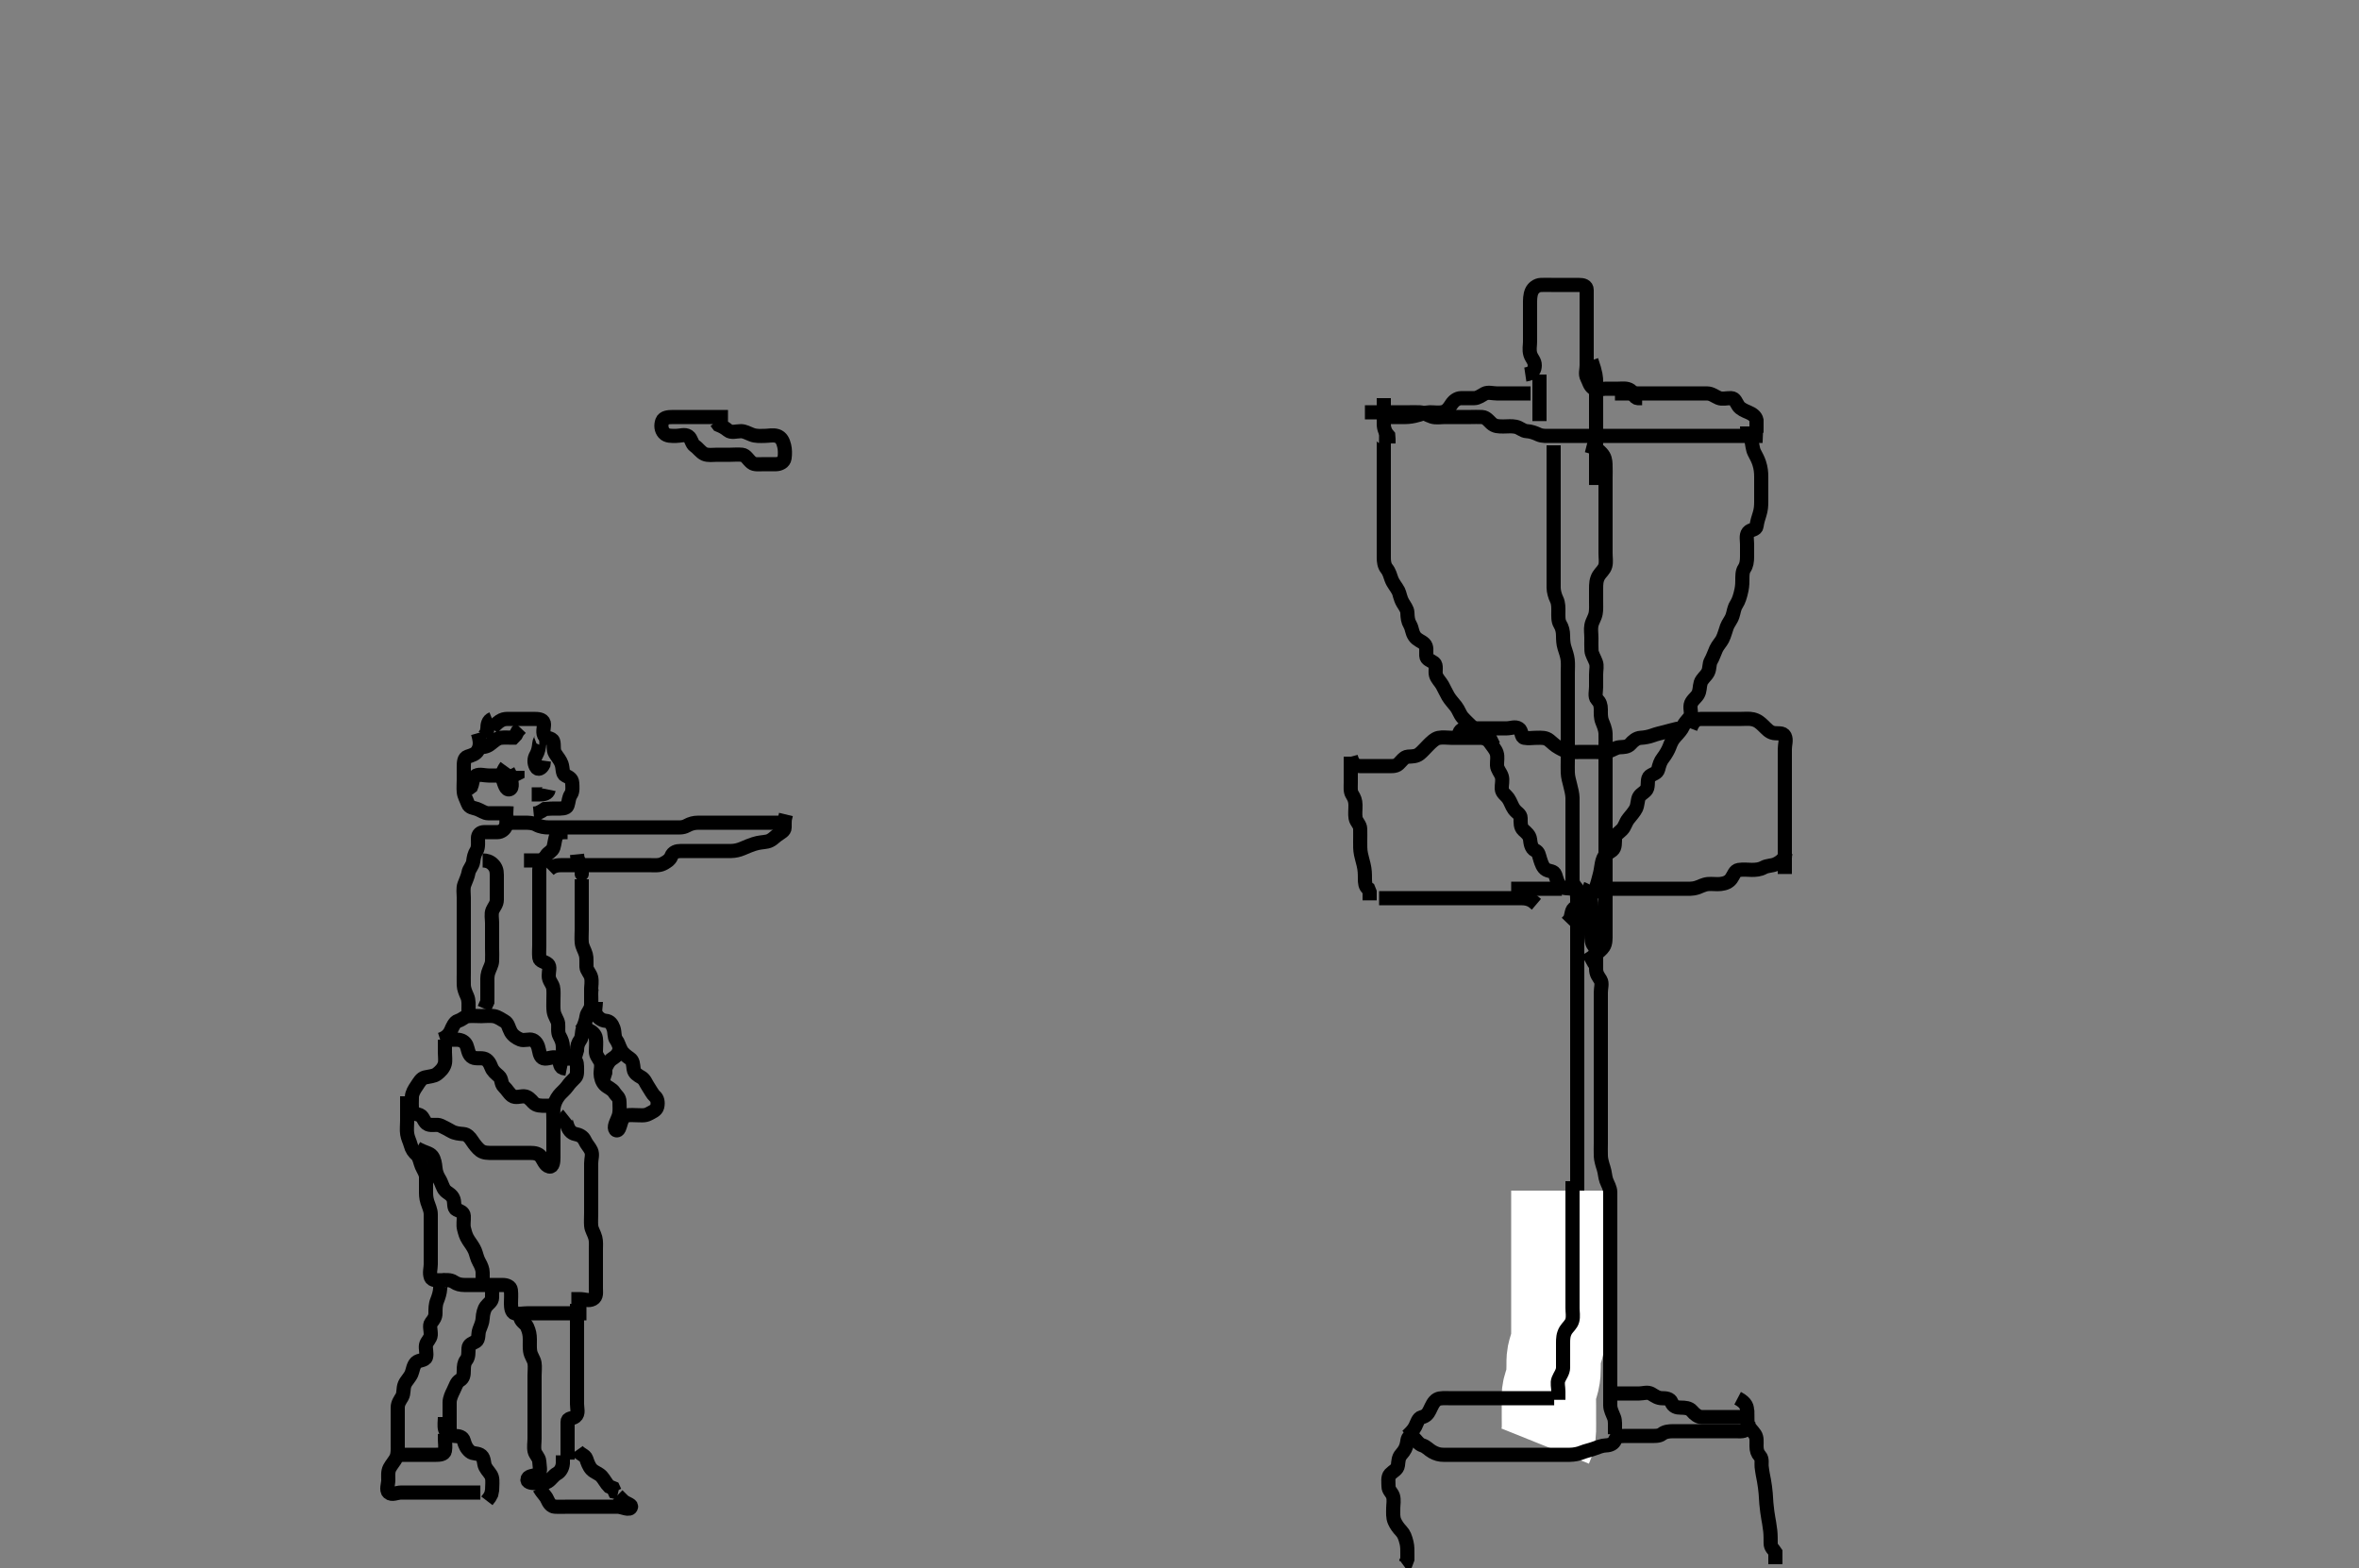 <svg width="500" height="332.41" xmlns="http://www.w3.org/2000/svg" xmlns:svg="http://www.w3.org/2000/svg" xmlns:xlink="http://www.w3.org/1999/xlink">
 <rect width="100%" height="100%" fill="#808080" stroke="none"/>
 <!-- Created with SVG-edit - http://svg-edit.googlecode.com/ -->
 <g display="inline" class="layer">
  <title>Layer 1</title>
  <path t="0,191,208,208,235,254,254,268,318,368,730,730,768,1509,1509,1542,1726,1736,1826,1862,2039,2086,2126,2135,2226,2319,2352,2368,2368,2611,2669,2669,2718,2735,2758,2785,2878,2910,2968,3029,3029,3039,3062,3062,3102,3173,3293,3335,3596,3596,3606,3606,3759,3969,3969,3999,3999,4038,4062,4085,4166,4190,4190,4392,4392,4453,4453,4474,4474,4502,4535,4585,4630,4630" d="M154.3,88.405C152.475,88.405 151.467,88.405 150.587,88.405C149.758,88.405 148.816,88.405 147.953,88.405C147.062,88.405 146.131,88.405 145.279,88.405C144.321,88.405 143.501,88.404 142.585,88.405C141.732,88.406 140.662,88.467 140.372,89.266C140.039,90.182 140.149,91.119 140.736,91.794C141.344,92.493 142.41,92.405 143.3,92.405C144.19,92.405 145.145,92.001 145.864,92.477C146.598,92.963 146.555,94.104 147.3,94.572C147.932,94.969 148.497,95.871 149.3,96.238C150.043,96.578 151.133,96.405 151.911,96.405C152.8,96.405 153.779,96.405 154.657,96.405C155.5,96.405 156.405,96.311 157.3,96.405C158.113,96.491 158.516,97.431 159.3,98.072C159.897,98.56 160.9,98.405 161.779,98.405C162.657,98.405 163.605,98.427 164.467,98.405C165.28,98.384 166.169,97.985 166.291,97.11C166.419,96.192 166.398,95.288 166.215,94.52C165.984,93.554 165.622,92.724 164.7,92.426C163.843,92.15 162.911,92.407 162.045,92.405C161.237,92.403 160.246,92.522 159.272,92.121C158.524,91.813 157.729,91.405 157.079,91.405C156.1,91.405 154.98,91.809 154.3,91.238C153.686,90.724 153.1,90.402 152.3,90.072L151.8,89.405" id="svg_1" stroke-width="3" stroke="#000" fill="none"/>
  <path t="47007,47661,47693,47717,47733,47749,47766,47806,47845,47846,47893,47893,47949,48250,48294,48420,48555,48555,48600,48600,48720,49157,49157,49167,49167,49182,49182,49182,49199,49199,49216,49216,49232,49232,49373,49533,49549,49549,49792,49870,49918,49918,50187,50443,50553,50650,51966,52015,52206,52206,52260,52270,52326,52382,52493,52624,52624,52646,52665,52683,52700,52761,52817,53677,53677,54267" d="M108.3,174.405C109.3,174.405 110.315,174.405 111.101,174.405C112,174.405 112.919,174.403 113.7,174.83C114.524,175.281 115.467,175.405 116.3,175.405C117.133,175.405 118.013,175.405 118.911,175.405C119.8,175.405 120.7,175.405 121.605,175.405C122.467,175.405 123.3,175.405 124.278,175.405C125.099,175.405 126.015,175.405 126.871,175.405C127.709,175.405 128.701,175.405 129.536,175.405C130.467,175.405 131.248,175.405 132.039,175.405C133.157,175.405 134.048,175.405 134.957,175.405C135.704,175.405 136.699,175.405 137.464,175.405C138.543,175.405 139.4,175.405 140.3,175.405C141.1,175.405 142.015,175.406 142.947,175.405C143.784,175.404 144.718,175.508 145.538,175.052C146.345,174.604 147.101,174.405 148,174.405C148.9,174.405 149.779,174.405 150.743,174.405C151.521,174.405 152.5,174.405 153.258,174.405C154.239,174.405 155.101,174.405 155.936,174.405C156.784,174.405 157.647,174.405 158.664,174.405C159.6,174.405 160.5,174.405 161.4,174.405C162.247,174.405 163.062,174.405 163.953,174.405L164.816,174.405L165.779,174.405" id="svg_4" stroke-width="3" stroke="#000" fill="none"/>
  <path t="59064,59277,59310,59367,59437,59540,59584,59694,59774,59774,59837,59966,60037,60154,60240,60266,61357,61357,61490,61554,61610,61656,61694,61780,61780,62090,62205,62215,62215,62233,62486,62542,62599,62599,62616,62616,62654,62666,62710,62766,62867,62927,62950,62951,62983,63000,63016,63033,63033,63054,63054,63054,63078,63078,63154,63199,63199,63199,64890,64916,64916,64933,64934,65190" d="M116.3,184.405C117.3,183.426 118.315,183.405 119.101,183.405C120,183.405 120.9,183.405 121.8,183.405C122.711,183.405 123.621,183.405 124.475,183.405C125.413,183.405 126.3,183.405 127.101,183.405C128,183.405 128.9,183.405 129.864,183.405C130.743,183.405 131.485,183.405 132.543,183.405C133.4,183.405 134.3,183.405 135.101,183.405C136.057,183.405 136.953,183.405 137.647,183.405C138.664,183.405 139.657,183.542 140.5,183.121C141.162,182.791 141.985,182.313 142.275,181.554C142.641,180.595 143.467,180.405 144.3,180.405C145.133,180.405 146.013,180.405 146.911,180.405C147.8,180.405 148.7,180.405 149.595,180.405C150.469,180.405 151.342,180.405 152.3,180.405C153.079,180.405 154.057,180.415 154.911,180.405C155.821,180.395 156.623,180.187 157.342,179.884C158.469,179.41 158.976,179.187 159.779,178.926C160.958,178.543 161.647,178.593 162.605,178.396C163.507,178.21 164.1,177.522 164.647,177.11C165.502,176.467 166.3,176.183 166.3,175.433L166.304,174.404L166.336,173.692L166.584,172.661" id="svg_5" stroke-width="3" stroke="#000" fill="none"/>
  <path t="69450,69937,70198,70216,70216,70249,70278,70299,70332,70332,70783,70832" d="M120.3,176.405C119.3,176.405 118.34,176.382 117.947,177.115C117.614,177.738 117.573,178.81 117.296,179.7C117.06,180.455 116.133,180.738 115.779,181.405L115.2,182.162L114.421,182.626" id="svg_6" stroke-width="3" stroke="#000" fill="none"/>
  <path t="99775,101138,101138,101173,101174,101241,101368,101538,101538,101598,101598,101613,101694,101694,101718,101784,101881,101881,101903,101903,101941,102021,102021,102063,102085,102118,102255,102255,102302,102302,102448,102448" d="M123.3,186.405C123.3,187.405 123.3,188.162 123.3,189.058C123.3,189.921 123.3,190.884 123.3,191.794C123.3,192.738 123.3,193.447 123.3,194.605C123.3,195.363 123.3,196.291 123.3,197.115C123.3,197.922 123.221,198.888 123.3,199.794C123.384,200.749 123.905,201.391 124.178,202.383C124.372,203.084 124.265,204.049 124.301,204.973C124.33,205.701 125.118,206.395 125.299,207.206C125.497,208.098 125.3,208.976 125.3,209.814C125.3,210.805 125.3,211.605 125.3,212.605L125.3,213.405" id="svg_7" stroke-width="3" stroke="#000" fill="none"/>
  <path t="108118,108407,108407,108437,108437" d="M123.3,184.405C123.133,183.405 122.725,182.769 122.385,181.922L122.305,181.115" id="svg_9" stroke-width="3" stroke="#000" fill="none"/>
  <path t="120801,121308,121358,121358,121407,121485,121588,121741,121741,121766,121971,122071,122071,122071,122102,122114,122175,122175,122251,122272,122381,122422,122422,122491,122518,122547,122566,122582,122582,122630,122726,122726,122726,122758,122835,122891,122926,122926,123031,123054,123054,123080,123153,123198,123222,123246,123247,123297,123448,123448,123548,123548,123708,124171,124171,124171,124335" d="M107.3,172.405C107.3,173.266 107.451,174.261 107.264,174.994C107.044,175.856 106.19,176.403 105.439,176.405C104.467,176.408 103.605,176.405 102.657,176.405C101.8,176.405 101.3,176.905 101.3,177.692C101.3,178.404 101.438,179.658 101.016,180.322C100.53,181.088 100.41,181.764 100.296,182.648C100.182,183.524 99.41,184.228 99.299,184.974C99.183,185.75 98.712,186.691 98.421,187.505C98.114,188.369 98.3,189.266 98.3,190.238C98.3,190.994 98.3,191.884 98.3,192.905C98.3,193.692 98.3,194.404 98.3,195.433C98.3,196.414 98.3,197.266 98.3,198.238C98.3,198.994 98.3,199.926 98.3,200.889C98.3,201.58 98.3,202.648 98.3,203.505C98.3,204.39 98.3,205.266 98.3,206.238C98.3,206.994 98.277,207.884 98.3,208.848C98.318,209.591 98.678,210.469 99.016,211.204C99.417,212.074 99.3,213.069 99.3,213.926L99.3,214.638L99.3,215.722" id="svg_10" stroke-width="3" stroke="#000" fill="none"/>
  <path t="128734,129529,129547,129547,129547,129839,129839,129863,129897,129897,129934,130241,130241,130318,130330,130358,130398,130413,130480,130497,130497,130526,130547,130563,130582,130681,130781,130781,130814,130815,130830,130847,130870,130897,130913,130934,130966,130990,131013,131030,131047" d="M93.3,220.405C94.736,219.948 95.308,219.075 95.6,218.404C95.908,217.695 96.345,216.631 97.1,216.409C97.982,216.149 98.514,215.467 99.187,215.406C100.122,215.322 101.133,215.405 101.996,215.405C102.9,215.405 103.813,215.263 104.7,215.416C105.532,215.559 106.248,216.111 106.911,216.477C107.73,216.929 107.759,217.838 108.275,218.758C108.688,219.497 109.43,220.024 110.285,220.369C111.099,220.697 112.194,220.171 112.889,220.477C113.76,220.86 114.063,221.725 114.243,222.648C114.426,223.588 114.656,224.376 115.5,224.405C116.399,224.435 117.533,223.797 118.215,224.408C118.85,224.977 118.467,226.072 119.3,226.405L120.133,226.572" id="svg_11" stroke-width="3" stroke="#000" fill="none"/>
  <path t="132928,133802,133802,133846,133846,134041,134041,134063,134080,134102,134102,134425,134486,134513,134513,134854,134854,134865,134880,134902,135004,135004,135014,135135,135162,135271,135271,135296,135318,135350,135398,135398,135457,135496,135513,135695,135758,135780,135806,135806,135894,135926,135926,135966,135990,136087,136157,136206,136238,136280,136351,136494,136597,136597,136917,136950,136950,137046,137046,137334,137358,137424,137481,137481,137513,137550,137590,137630,137630,137771,137806,137806,137806,137894,137934,137981,138002,138002,138337,138337,138382,138414,138414,138414,138574,138802,138838,138970,138970,139146,139163,139163,139180,139180" d="M94.3,220.405C94.3,221.258 94.3,221.926 94.3,223.072C94.3,223.948 94.46,224.874 94.264,225.554C94.001,226.468 93.339,227.126 92.59,227.7C92.011,228.145 91.037,228.18 90.079,228.405C89.254,228.599 88.835,229.448 88.3,230.238C87.849,230.904 87.329,231.699 87.3,232.574C87.272,233.425 87.262,234.384 87.3,235.204C87.343,236.123 88.171,236.056 89.015,236.405C89.759,236.713 89.837,237.959 90.7,238.333C91.528,238.692 92.557,238.241 93.4,238.626C94.069,238.932 94.923,239.387 95.7,239.83C96.424,240.244 97.338,240.342 98.216,240.405C99.011,240.462 99.589,241.122 100,241.757C100.584,242.658 101.246,243.468 101.8,243.884C102.539,244.44 103.5,244.405 104.4,244.405C105.3,244.405 106.216,244.405 107.004,244.405C107.9,244.405 108.8,244.405 109.711,244.405C110.621,244.405 111.475,244.405 112.415,244.405C113.3,244.405 114.16,244.528 114.7,245.266C115.154,245.887 115.546,247.091 116.4,247.283C117.211,247.466 117.3,246.238 117.3,245.426C117.3,244.466 117.3,243.604 117.3,242.769C117.3,241.757 117.3,240.974 117.3,240.039C117.3,239.072 117.3,238.404 117.3,237.467C117.3,236.437 117.2,235.593 117.336,234.769C117.48,233.899 117.842,233.043 118.467,232.238C118.933,231.638 119.746,231.028 120.3,230.238C120.737,229.615 121.225,229.127 121.943,228.414C122.396,227.964 122.3,226.994 122.3,226.084C122.3,225.266 122.078,224.405 121.133,224.405L120.475,224.405L119.467,224.405L118.587,224.405" id="svg_12" stroke-width="3" stroke="#000" fill="none"/>
  <path t="143649,143829,143878,143878,143931,144013,144013,144034,144034,144099,144142,144182,144306,144326,144326,144399,144399,144462,144462,144574,144574,144595,144614,144630,144662,144713,144790,144814,144838,144870,144870,144878,145037,145089,145118,145174" d="M94.3,220.405C95.062,220.405 95.953,220.405 96.816,220.405C97.758,220.405 98.551,220.835 98.875,221.59C99.209,222.371 99.211,223.357 99.911,223.969C100.577,224.552 101.614,224.219 102.522,224.405C103.351,224.575 103.821,225.409 104.133,226.238C104.453,227.085 105.099,227.569 105.732,228.12C106.429,228.726 106.116,229.73 106.821,230.384C107.453,230.97 107.843,231.771 108.522,232.283C109.229,232.818 110.248,232.367 111.101,232.405C111.902,232.441 112.525,233.169 113,233.7C113.683,234.462 114.736,234.405 115.6,234.405L116.499,234.406L117.247,234.762" id="svg_13" stroke-width="3" stroke="#000" fill="none"/>
  <path t="154446,154749,154862,155129,155150,155469,155479,155518,155518,155612,155646,155646,155669,155695,155766,155849,155849,155895,155895,155933,155957,156022,156022,156072,156182,156182,156182,156198,156229,156270,156286,156286,156295,156382,156382,156439,156461,156542,156746,156746" d="M102.3,182.405C103.101,182.405 103.848,182.621 104.467,183.238C105.085,183.855 105.3,184.519 105.3,185.426C105.3,186.383 105.3,187.204 105.3,188.041C105.3,189.058 105.302,189.752 105.3,190.769C105.298,191.701 104.68,192.272 104.385,192.976C104.06,193.753 104.3,194.802 104.3,195.691C104.3,196.576 104.3,197.426 104.3,198.383C104.3,199.204 104.3,200.12 104.3,201.069C104.3,201.926 104.354,202.64 104.3,203.722C104.257,204.579 103.779,205.231 103.467,206.238C103.238,206.976 103.3,207.884 103.3,208.848C103.3,209.59 103.3,210.648 103.3,211.505L103.289,212.39L102.947,213.119L102.653,213.814" id="svg_14" stroke-width="3" stroke="#000" fill="none"/>
  <path t="161035,161435,161463,161606,161802,161802,161812" d="M116.3,182.405C115.499,182.405 114.6,182.405 113.664,182.405L112.816,182.405L111.953,182.405L111.062,182.405" id="svg_15" stroke-width="3" stroke="#000" fill="none"/>
  <path t="174216,174379,174379,174467,174467,174512,174558,174578,174595,174595,174630,174789,174789,174814,174838,174933,174967,174967,174998,175046,175086,175095" d="M126.3,208.405C125.467,208.738 125.305,209.626 125.3,210.605C125.296,211.363 125.365,212.303 125.296,213.11C125.211,214.082 124.408,214.728 124.321,215.405C124.193,216.398 123.883,217.089 123.584,217.922C123.247,218.861 123.418,219.864 123.016,220.408C122.512,221.09 122.305,221.757 122.296,222.648L122.016,223.604L121.467,224.238L120.725,224.477" id="svg_16" stroke-width="3" stroke="#000" fill="none"/>
  <path t="178682,179422,179462,179478,179669,179702,179702,179728,179889,179889,179889,179899,179945,180016,180037,180037,180086,180111,180111,180134,180134,180206,180222,180222,180245,180245,180262,180278,180329,180329,180350,180366,180432,180462,180462,180486,180486,180574,180574,180574,180595,180622,180678,180678,180711,180745,180766,181103,181103,181114,181150,181403" d="M115.3,182.405C114.584,182.576 114.31,183.405 114.3,184.405C114.291,185.266 114.3,186.238 114.3,186.994C114.3,187.884 114.3,188.905 114.3,189.692C114.3,190.404 114.3,191.433 114.3,192.39C114.3,193.266 114.3,194.238 114.3,194.994C114.3,195.884 114.3,196.848 114.3,197.626C114.3,198.605 114.3,199.363 114.3,200.414C114.3,201.277 114.211,202.013 114.309,202.996C114.394,203.846 115.382,203.772 116.129,204.408C116.683,204.879 116.29,205.922 116.3,206.884C116.31,207.884 117.002,208.457 117.215,209.258C117.387,209.906 117.3,211.072 117.3,211.948C117.3,212.905 117.257,213.697 117.357,214.404C117.505,215.447 118.216,216.224 118.3,216.974C118.387,217.752 118.15,218.84 118.584,219.604C119.031,220.388 119.3,221.115 119.3,221.922L119.321,222.884L119.653,223.7L120.264,224.39" id="svg_17" stroke-width="3" stroke="#000" fill="none"/>
  <path t="190608,190854,190854,190894,190894,191001,191001,191014,191081,191168,191198,191198,191198,191210,191318,191334,191334,191388,191388,191398,191594,191594,191806,191871,191894,191944,191944,192127,192127,192221,192487,192497,192497,192543,192704,192704,192704,192726,192804,192830,193044,193044,194614,194662,194662,194678,194710,194743,194776,194793,194810,194830,194869,194927,194981,195014,195054,195054,195151,196954,196990,196990,197021,197197,197439,197534,197534,197634,197634,197647,198202,198238,198238,198294,198312,198313,198343,198360,198421,198461,198461,198521,198543,198560,198598,198654,198711,198817,198947,198947" d="M86.3,232.405C86.3,233.277 86.3,234.008 86.3,234.996C86.3,235.834 86.3,236.848 86.3,237.59C86.3,238.648 86.168,239.516 86.311,240.401C86.454,241.289 86.825,241.919 87.016,242.638C87.301,243.713 87.718,244.222 88.4,244.848C88.909,245.315 89.049,246.427 89.384,247.204C89.744,248.038 90.3,248.738 90.3,249.59C90.3,250.52 90.298,251.405 90.3,252.283C90.302,253.119 90.278,253.836 90.584,254.802C90.874,255.717 91.3,256.519 91.3,257.426C91.3,258.383 91.3,259.1 91.3,260.048C91.3,261.069 91.3,261.692 91.3,262.638C91.3,263.586 91.3,264.519 91.3,265.426C91.3,266.383 91.3,267.1 91.3,268.041C91.3,268.889 90.968,269.812 91.311,270.758C91.585,271.518 92.7,271.405 93.596,271.405C94.469,271.405 95.406,271.222 96.19,271.758C96.867,272.22 97.596,272.405 98.522,272.405C99.4,272.405 100.3,272.405 101.1,272.405C102,272.405 102.936,272.405 103.784,272.405C104.647,272.405 105.538,272.405 106.522,272.405C107.4,272.405 108.199,272.728 108.279,273.447C108.407,274.598 108.297,275.363 108.3,276.3C108.302,277.11 108.406,278.231 109.101,278.402C110.029,278.631 110.953,278.405 111.816,278.405C112.779,278.405 113.689,278.405 114.585,278.405C115.4,278.405 116.185,278.405 117.115,278.405C118.131,278.405 118.911,278.405 119.8,278.405C120.7,278.405 121.689,278.405 122.587,278.405L123.467,278.405L124.3,278.405" id="svg_18" stroke-width="3" stroke="#000" fill="none"/>
  <path t="201694,202160,202160,202190,202209,202209,202254,202293,202343,202343,202359,202430,202487,202757,202757,202830,202830,202845,202878,202878,202894,202926,202997,203054,203054,203110,203133,203159,203159,203198,203198,203244,203254,203277,203277,203301,203358,203359,203389,203390,203413,203429,203446,203446,203469,204470,204470,204470,204494,204543,204543,204559,204590,204662" d="M120.3,236.405C119.584,236.974 119.954,237.755 120.247,238.648C120.528,239.503 121.071,240.235 121.943,240.4C122.807,240.564 123.573,240.937 123.943,241.757C124.328,242.611 124.927,243.147 125.279,243.905C125.677,244.76 125.3,245.626 125.3,246.605C125.3,247.363 125.3,248.354 125.3,249.115C125.3,249.922 125.3,250.994 125.3,251.884C125.3,252.661 125.3,253.692 125.3,254.404C125.3,255.433 125.3,256.361 125.3,257.258C125.3,257.926 125.229,259.075 125.3,259.842C125.384,260.75 125.913,261.389 126.178,262.383C126.392,263.184 126.3,264.12 126.3,264.976C126.3,265.814 126.3,266.802 126.3,267.533C126.3,268.573 126.3,269.426 126.3,270.383C126.3,271.204 126.312,272.12 126.3,273.069C126.289,273.905 126.525,274.896 125.653,275.373C124.771,275.857 123.953,275.405 122.936,275.405L122,275.405L121.1,275.405" id="svg_19" stroke-width="3" stroke="#000" fill="none"/>
  <path t="211793,211920,211981,212119,212119,212217,212217,212259,212285,212285,212383,212413,212438,212461,212510,212526,212526,212637,212677,212726,212787,212787,212797,212854,212894,212909,212910,212960,213006,213093,213153,213153,213210,213327,213397,213653,213653,213693,213709,213850" d="M88.3,243.405C90.015,244.404 91.034,244.367 91.596,245.119C92.06,245.742 92.227,246.801 92.289,247.533C92.374,248.518 92.704,249.285 93.101,249.922C93.647,250.797 93.801,251.813 94.357,252.4C94.883,252.956 95.801,253.223 96.133,254.238C96.373,254.972 96.122,256.114 96.736,256.405C97.513,256.773 98.253,256.971 98.296,257.757C98.35,258.768 98.123,259.632 98.357,260.515C98.572,261.324 98.722,262.061 99.325,262.958C99.771,263.62 100.288,264.289 100.653,265.115C100.938,265.761 101.075,266.727 101.584,267.604C102.005,268.33 102.3,269.115 102.3,269.757L102.3,270.769L102.305,271.7L102.725,272.369" id="svg_20" stroke-width="3" stroke="#000" fill="none"/>
  <path t="225634,225959,225982,225998,225998,226064,226064,226110,226150,226175,226176,226222,226454,226476,226476,226528,226528,226543,226609,226609,226630,226659,226676,226694,226718,226718,226750,226751,226793,226900,226900,226950,226950,226976,227014,227117,227132,227132,227166,227330,227330,227434,227434,227514,227577,227637,227637,227884,228234,228234,228600,228600,228626,228804,228804,228980,229022,229187,229414,229414,229547,229734,229910,229970,229970,229998,230044,230144,230144,230254,230310,230360,230360,230381,230381,230422,230520,230520,230759,230759" d="M94.3,271.405C93.311,271.441 93.341,272.293 93.289,273.241C93.248,274.009 92.94,274.993 92.653,275.691C92.292,276.569 92.3,277.426 92.3,278.383C92.3,279.204 91.936,279.724 91.385,280.408C90.936,280.966 91.345,282.009 91.296,282.996C91.253,283.837 90.445,284.362 90.3,285.115C90.148,285.908 90.528,286.918 90.296,287.7C90.068,288.463 88.783,288.275 88.2,288.848C87.576,289.462 87.494,290.556 87.216,291.204C86.857,292.039 86.107,292.726 85.8,293.426C85.386,294.369 85.672,295.321 85.215,296.12C84.828,296.794 84.31,297.426 84.3,298.383C84.291,299.204 84.3,300.12 84.3,300.976C84.3,301.814 84.3,302.802 84.3,303.691C84.3,304.573 84.3,305.426 84.3,306.383C84.3,307.204 84.369,308.146 84.015,308.974C83.741,309.615 82.984,310.445 82.585,311.204C82.172,311.991 82.3,312.974 82.3,313.757C82.3,314.648 81.786,315.866 82.385,316.405C83.065,317.017 84.1,316.405 85,316.405C85.943,316.405 86.842,316.405 87.784,316.405C88.475,316.405 89.543,316.405 90.4,316.405C91.3,316.405 92.1,316.405 93,316.405C93.943,316.405 94.871,316.405 95.521,316.405C96.697,316.405 97.428,316.405 98.383,316.405C99.3,316.405 100.057,316.405 100.953,316.405L101.816,316.405" id="svg_21" stroke-width="3" stroke="#000" fill="none"/>
  <path t="238206,238462,238462,238526,238526,238558,238649,238649,238662,238821,238846,238932,238932,238958,238975,238991,239014,239046,239046,239062,239062,239075,239179,239179,239191,239214,239230,239286,239379,239379,239400,239401,239603,239638,239733,239733,239758,240029,240029,240659,240659" d="M104.3,272.405C104.3,273.258 104.324,273.926 104.3,275.072C104.282,275.948 103.527,276.286 103.016,276.974C102.61,277.521 102.345,278.517 102.3,279.505C102.261,280.356 101.891,281.092 101.584,281.922C101.278,282.75 101.553,283.97 100.864,284.369C100.119,284.8 99.347,284.973 99.305,285.814C99.254,286.801 99.38,287.609 98.8,288.363C98.376,288.915 98.3,289.59 98.3,290.52C98.3,291.505 98.191,292.142 97.499,292.576C96.717,293.065 96.598,293.813 96.101,294.802C95.735,295.532 95.305,296.456 95.3,297.266C95.294,298.238 95.3,299.1 95.3,299.969C95.3,300.848 95.3,301.626 95.3,302.605L95.3,303.533" id="svg_24" stroke-width="3" stroke="#000" fill="none"/>
  <path t="251327,251662,252118,252391,252732,252758,252758,252882,253045,253118,253118,253198,253332,253412,253412,253433,253470" d="M84.3,308.405C85.179,308.405 86.016,308.405 86.911,308.405C87.821,308.405 88.783,308.405 89.59,308.405C90.522,308.405 91.4,308.405 92.3,308.405C93.1,308.405 94.151,308.358 94.296,307.586C94.47,306.655 94.3,305.926 94.3,304.905L94.3,303.969" id="svg_27" stroke-width="3" stroke="#000" fill="none"/>
  <path t="255612,255808,255898,255934,256193,256242,256502,256518,256518,256575,256597,256597,256608,256645,256646,256685,256782,256813,256814,256926,257115,257125,257125,257402,257412,257506,257507,257511" d="M94.3,300.405C94.3,301.256 94.118,302.19 94.336,303.016C94.56,303.862 95.497,304.362 96.4,304.405C97.299,304.448 98.056,304.563 98.3,305.426C98.567,306.372 98.862,307.045 99.6,307.7C100.26,308.287 101.313,307.964 102.015,308.576C102.691,309.165 102.479,310.232 102.875,310.994C103.287,311.788 104.028,312.401 104.243,313.115C104.476,313.89 104.3,314.994 104.3,315.884L104.133,316.738L103.779,317.405L103.2,318.162" id="svg_28" stroke-width="3" stroke="#000" fill="none"/>
  <path t="263376,263518,263530,263530,263558,263590,263591,263591,263608,263625,263917,263917,263942,263943,264009,264009,264046,264092,264092,264120,264142,264142,264234,264292,264292,264313,264313,264325,264342,264408,264649,264660,264660,264675,264879,264879,264879,264908,264999,265025" d="M122.3,276.405C122.3,277.266 122.3,278.238 122.3,278.994C122.3,279.884 122.3,280.905 122.3,281.692C122.3,282.404 122.3,283.433 122.3,284.404C122.3,285.258 122.3,285.926 122.3,287.072C122.3,287.948 122.3,288.848 122.3,289.59C122.3,290.648 122.3,291.505 122.3,292.29C122.3,293.23 122.3,294.238 122.3,294.994C122.3,295.884 122.3,296.848 122.3,297.626C122.3,298.605 122.711,299.671 121.943,300.291C121.282,300.824 120.302,300.519 120.3,301.426C120.298,302.383 120.3,303.204 120.3,304.048C120.3,305.069 120.3,305.692 120.3,306.638L120.3,307.586L120.3,308.515L120.3,309.426" id="svg_29" stroke-width="3" stroke="#000" fill="none"/>
  <path t="267029,267158,267174,267198,267241,267241,267258,267419,267419,267419,267446,267446,267507,267508,267526,267542,267574,267591,267641,267641,267662,267678,267678,267703,267759,267835,267947,267947,267958,267958,268132,268132,268143,268192,268392,268532,268532,268566,269015,269411,269509,270169,270169,270235,270245,270466,270496,270497,270510,270510,270534,270534,270709,270869,270879,270879,270918" d="M110.3,279.405C110.584,280.32 111.377,280.508 111.725,281.266C112.165,282.224 112.295,282.994 112.3,283.884C112.306,284.905 112.257,285.697 112.357,286.404C112.505,287.447 113.156,288.083 113.3,288.974C113.425,289.747 113.3,290.769 113.3,291.604C113.3,292.519 113.3,293.277 113.3,294.405C113.3,295.184 113.3,296.072 113.3,296.974C113.3,297.757 113.3,298.769 113.3,299.604C113.3,300.513 113.3,301.467 113.3,302.165C113.3,303.262 113.3,304.039 113.3,304.974C113.3,305.757 113.12,306.789 113.301,307.604C113.482,308.415 114.253,308.971 114.296,309.757C114.35,310.768 114.687,311.942 114.129,312.404C113.474,312.947 112.162,312.748 111.862,313.405C111.49,314.222 112.6,314.405 113.501,314.405C114.467,314.405 115.226,314.611 116.133,314.072C116.77,313.693 117.321,312.78 118.015,312.408C118.75,312.012 119.215,311.204 119.3,310.238L119.3,309.426L119.3,308.519" id="svg_30" stroke-width="3" stroke="#000" fill="none"/>
  <path t="273748,273908,273941,274163,274163,274207,274229,274229,274295,274341,274341,274463,274463,274493,275294,275440" d="M122.3,307.405C123.004,308.405 123.993,308.422 124.275,309.266C124.485,309.897 124.81,310.894 125.4,311.505C126.004,312.13 126.918,312.341 127.5,312.974C127.997,313.515 128.5,314.518 129.1,315.118L129.943,315.458L130.3,316.238L131.016,316.405" id="svg_31" stroke-width="3" stroke="#000" fill="none"/>
  <path t="276641,276964,276990,276990,277212,277237,277237,277327,277327,277401,277497,277497,277525,277540,277591,277613,277764,277790,277806,277867,277867,277877,277877,277941,278261,278364,278364,278731,278731,278731" d="M114.3,315.405C114.911,316.477 115.65,317.088 115.943,317.757C116.367,318.726 116.865,319.358 117.595,319.4C118.632,319.46 119.485,319.405 120.415,319.405C121.3,319.405 122.1,319.405 123,319.405C123.9,319.405 124.8,319.405 125.689,319.405C126.657,319.405 127.5,319.405 128.4,319.405C129.3,319.405 130.057,319.405 130.953,319.405C131.816,319.405 133.588,320.369 133.758,319.405C133.843,318.925 132.664,318.758 131.979,318.084L131.485,317.59L130.869,316.974" id="svg_32" stroke-width="3" stroke="#000" fill="none"/>
  <polyline timestamps="283261,283525,283576" startTime="1502022737443" id="svg_33" points="123.3,183.405 123.3,184.426 123.3,185.266 " stroke-linecap="round" stroke-width="3" stroke="#000" fill="none"/>
  <path t="290919,291366,291444,291444,291485,291532,291555,291572,291643,291643,291685,291862,291926,291957,291957,291981,291981,292038,292209,292238,292238,292260,292276,292277,292317,292372,292372,292452,292453,292501,292616,292792,292792,292849,292859,293349,293349,293365,293388,293405,293405,293842,294109,294109,294277,294277,294516,294592,294613,294682,294682,294762,294876,294876,295029,295071,295162,295246,295299,295358,295396,295397,295421,295460,295461,295472,295473,295532,295649,295685,295705,295705,295857,295871,295871,295888,295949,295949,296109" d="M126.3,212.405C126.3,213.266 125.954,214.344 126.357,215.043C126.755,215.732 127.516,216.339 128.4,216.405C129.245,216.468 129.714,217.09 130.016,217.922C130.349,218.841 130.142,219.853 130.584,220.408C131.045,220.986 131.136,221.669 131.657,222.648C131.991,223.276 132.774,223.891 133.521,224.405C134.174,224.854 134.166,225.599 134.304,226.648C134.42,227.524 135.175,227.955 135.943,228.4C136.688,228.833 136.873,229.615 137.4,230.383C137.908,231.126 138.293,231.964 138.8,232.405C139.304,232.843 139.537,233.618 139.296,234.643C139.115,235.408 138.166,235.753 137.499,236.121C136.675,236.575 135.779,236.405 134.816,236.405C133.953,236.405 132.916,236.208 132.2,236.848C131.685,237.309 131.56,238.431 131.216,239.204C130.859,240.007 130.201,239.592 130.336,238.769C130.479,237.897 131.062,237.088 131.243,236.162C131.407,235.319 131.301,234.52 131.3,233.59C131.299,232.576 130.63,232.294 130.216,231.604C129.74,230.808 128.792,230.553 128.2,229.962C127.602,229.365 127.305,228.354 127.3,227.533C127.295,226.802 127.624,225.712 127.215,224.976C126.757,224.153 126.3,223.7 126.3,222.884C126.3,221.922 126.43,221.106 126.299,220.12C126.187,219.283 125.499,218.69 124.7,218.344L124.004,217.7L123.585,216.973L122.943,216.405" id="svg_34" stroke-width="3" stroke="#000" fill="none"/>
  <path t="299812,299989,299989,300008,300068,300068,300073,300088,300124,300362" d="M131.3,222.405C131.133,223.405 130.549,223.962 129.8,224.426C129.045,224.893 128.657,225.7 128.304,226.51L128.279,227.405L128.015,228.234L127.101,228.408" id="svg_36" stroke-width="3" stroke="#000" fill="none"/>
  <path t="307797,308111,308111,308155,308155,308246,308272,308301,308301,308366,308366,308388,308560,308597,308598,308666,308896,308896,308941,309009,309056,309056,309093,309659,309916,309976,309976,310038,310055,310077,310305" d="M101.3,155.405C101.886,157.41 101.761,158.193 101.3,159.072C100.873,159.885 99.956,160.124 99.101,160.408C98.333,160.663 98.305,161.626 98.3,162.605C98.296,163.363 98.3,164.384 98.3,165.266C98.3,166.238 98.214,166.998 98.3,167.884C98.384,168.75 98.825,169.416 99.179,170.383C99.489,171.231 100.341,171.224 101.1,171.49C101.956,171.791 102.657,172.405 103.501,172.405C104.467,172.405 105.279,172.405 106.19,172.405L107.004,172.405L107.9,172.405L108.8,172.447" id="svg_37" stroke-width="3" stroke="#000" fill="none"/>
  <path t="312083,312213,312266,312309,312309,312322,312383,312383,312609,312630,312630,312893,312917,312917,312957,312972,313022,313124,313156,313156,313206,313256,313288,313349,313349,313390,313413,313489,313589,313639,313639,313639,313660,314093,314114,314114,314183,314222,314323,314409,314409,314430,314430,314630,314653,314654" d="M104.3,154.405C106,152.414 106.821,152.405 107.784,152.405C108.647,152.405 109.538,152.405 110.467,152.405C111.187,152.405 112.125,152.405 113.133,152.405C113.938,152.405 115.042,152.415 115.264,153.266C115.43,153.902 114.941,155.079 115.321,155.884C115.653,156.59 116.973,156.347 117.243,157.115C117.511,157.878 117.187,158.953 117.653,159.7C118.167,160.526 118.717,161.089 119.016,161.922C119.353,162.861 119.122,164.038 119.821,164.384C120.601,164.77 121.217,165.066 121.279,165.926C121.331,166.637 121.445,167.802 121.016,168.408C120.526,169.1 120.597,169.805 120.289,170.758C120.061,171.467 118.911,171.405 117.967,171.405C117.279,171.405 116.322,171.405 115.501,171.49L114.736,171.98L113.857,172.405L113.115,172.477" id="svg_38" stroke-width="3" stroke="#000" fill="none"/>
  <path t="317302,317562,317562,317816,317972,317972" d="M104.3,152.405C103.467,152.738 103.311,153.59 103.299,154.52L103.133,155.405L102.596,156.048" id="svg_39" stroke-width="3" stroke="#000" fill="none"/>
  <path t="330081,330538,331648,331974,331974,331995,331996,332021,332161,332285,332348,332764,332901" d="M107.3,162.405C106.421,163.626 106.308,164.472 106.585,165.257C106.896,166.134 107.241,167.601 108.015,167.316C108.809,167.023 108.3,165.59 108.3,164.648L108.911,164.369L109.679,163.98L109.679,163.416" id="svg_41" stroke-width="3" stroke="#000" fill="none"/>
  <path t="355058,355754,356104,356104,356151,356182,356182,356542,356542,356728,356829,356892,356913,356913" d="M114.3,156.405C115.213,156.405 114.395,156.728 114.311,157.59C114.221,158.515 114.057,159.355 113.653,160.048C113.212,160.803 113.157,161.658 113.584,162.518C114.015,163.386 114.8,162.863 115.178,162.084L115.289,161.266" id="svg_46" stroke-width="3" stroke="#000" fill="none"/>
  <path t="363975,364222,364222,364262,364271,364582,364658,364679,364679,364838,364878" d="M106.3,164.405C105.3,164.405 104.5,164.405 103.6,164.405C102.657,164.405 101.69,164.043 100.911,164.426C100.115,164.817 100.216,165.922 99.864,166.758L99.101,167.321" id="svg_47" stroke-width="3" stroke="#000" fill="none"/>
  <path t="380264,380894,380942,381046,381078,381380" d="M116.3,167.405C116.133,168.238 115.3,168.405 114.384,168.405L113.596,168.405L112.7,168.405" id="svg_50" stroke-width="3" stroke="#000" fill="none"/>
  <path t="383661,384747,384857,384944,384944,384970,385303,385326,385326,385453,385503,385565,385675" d="M101.3,158.405C102.3,158.405 103.095,158.34 103.784,157.837C104.513,157.305 105.253,156.528 106.133,156.405C107.001,156.284 107.817,156.405 108.758,156.384L109.325,155.794L109.725,155.016L110.361,154.344" id="svg_51" stroke-width="3" stroke="#000" fill="none"/>
  <path t="393346,393686,393733,393733,393769,393769,393813,393813,393813,393835,393852,393868,393902,393902,393918,393957,393958,393968,393968,394006,394022,394045,394046,394078,394118,394118,394135,394135,394152,394168,394197,394198,394218,394244,394268,394268,394268,394289,394289,394310,394311,394311,394341,394341,394362,394362,394383,394383,394405,394426,394426,394447,394469,394469,394502,394522,394523,394544,394544,394565,394587,394609,394630,394630,394668,394688,394689,394689,394711,394711,394768,394768,394768,394802,394845,394845,394870,394870,394870,394870,394891,394891,395036,395243,395243,397446,397446,397474,397503,397558,397579,397579,397629,397685,397735,397756,397757,397785,397806,397828,397828,397852,397852,397875,397956,397986,398012,398012,398037,398062,398102,398102,398102,398126,398152,398177,398204,398230,398230,398256,398282,398309,398469,398498,398498,398525,398547,398570,398613,398652,398814,398814,398842,398843" d="M292.3,92.405C293.3,92.418 293.3,93.258 293.3,93.926C293.3,95.072 293.3,95.948 293.3,96.905C293.3,97.692 293.3,98.404 293.3,99.433C293.3,100.426 293.3,101.266 293.3,102.238C293.3,102.994 293.3,103.969 293.3,104.848C293.3,105.626 293.3,106.605 293.3,107.363C293.3,108.426 293.3,109.266 293.3,110.238C293.3,110.994 293.3,111.969 293.3,112.848C293.3,113.626 293.3,114.605 293.3,115.363C293.3,116.405 293.3,117.266 293.3,118.238C293.3,118.994 293.4,119.911 293.911,120.538C294.477,121.234 294.686,122.111 294.9,122.704C295.276,123.747 295.906,124.342 296.4,125.29C296.659,125.789 296.757,126.771 297.3,127.738C297.685,128.425 298.267,129.118 298.296,129.814C298.345,130.995 298.41,131.657 298.875,132.456C299.329,133.237 299.232,134.007 299.821,134.884C300.373,135.706 301.261,135.883 301.864,136.466C302.513,137.095 302.254,138.009 302.305,138.996C302.347,139.837 303.188,139.948 303.943,140.519C304.591,141.01 304.121,142.269 304.357,143.1C304.578,143.879 305.319,144.561 305.7,145.241C306.122,145.995 306.581,147.019 306.936,147.605C307.434,148.426 307.986,148.97 308.59,149.748C309.168,150.492 309.427,151.438 309.983,152.077C310.592,152.777 311.305,153.41 311.8,153.905C312.295,154.4 313.121,155.3 313.737,155.842C314.429,156.451 315.326,156.72 315.7,157.266C316.346,158.209 316.951,158.805 317.215,159.604C317.502,160.473 317.268,161.267 317.3,162.238C317.329,163.102 318.037,163.764 318.3,164.576C318.562,165.385 318.262,166.384 318.3,167.204C318.343,168.123 319.176,168.517 319.7,169.277C320.173,169.963 320.415,170.856 320.9,171.533C321.499,172.369 322.299,172.576 322.3,173.426C322.301,174.383 322.224,175.345 322.911,175.969C323.57,176.568 324.189,177.068 324.3,177.926C324.392,178.637 324.484,179.837 325.4,180.283C326.167,180.657 326.159,181.303 326.467,182.238C326.694,182.929 327.006,183.979 327.736,184.369C328.495,184.774 329.355,184.576 329.653,185.463C329.876,186.128 330.106,187.251 330.736,187.83C331.404,188.445 332.416,188.235 333.3,188.405C334.181,188.575 334.279,189.426 334.3,190.383L334.3,191.204" id="svg_52" stroke-width="3" stroke="#000" fill="none"/>
  <path t="400792,400901,400932,400968,400968,400986,400986,401021,401021,401021,401045,401045,401086,401086,401086,401125,401151,401212,401245,401246,401246,401277,401277,401285,401286,401301,401318,401335,401335,401365,401365,401385,401401,401401,401418,401418,401435,401453,401453,401470,401470,401502,401526,401526,401526,401552,401574,401574,401575,401586,401602,401638,401639,401652,401686,401687,401702,401702,401720,401736,401736,401769,401769,401790,401790,401802,401819,401819,401819,401836,401836,401852,401852,401869,401869,401886,401902,401919,401919,401919,401936,401936,401952,401952,401952,401952,401969,401969,401986,401986,402002,402002,402019,402052,402069,402069,402086,402086,402102,402119,402119,402136,402136,402136,402158,402158,402174,402174,402190,402202,402219,402219,402236,402236,402252,402252,402269,402269,402269,402286,402302,402326,402327,402327,402352,402504,402504,402504,402563,402563,402586,402647,402657,402859,402886,402887,402891" d="M370.3,90.405C370.3,92.238 371.044,92.55 371.247,93.467C371.399,94.153 371.494,95.276 371.821,95.905C372.264,96.758 372.622,97.401 372.864,98.154C373.217,99.25 373.299,100.117 373.3,101.069C373.301,101.926 373.3,102.638 373.3,103.722C373.3,104.574 373.306,105.447 373.3,106.405C373.295,107.205 373.26,108.018 372.947,109.005C372.69,109.818 372.433,110.606 372.311,111.533C372.196,112.397 371.082,112.182 370.543,112.848C370.034,113.477 370.3,114.605 370.3,115.363C370.3,116.365 370.3,117.258 370.3,117.926C370.3,119.072 370.16,119.863 369.725,120.502C369.26,121.188 369.305,122.165 369.3,123.072C369.294,124.039 369.226,124.749 368.943,125.816C368.786,126.407 368.567,127.309 368.004,128.19C367.523,128.944 367.495,129.72 367.216,130.553C366.903,131.489 366.316,132.065 366.016,132.889C365.76,133.593 365.485,134.702 365.078,135.505C364.779,136.096 364.056,136.867 363.736,137.58C363.324,138.495 363.058,139.355 362.653,140.048C362.212,140.803 362.437,141.655 362.015,142.52C361.639,143.29 360.717,143.908 360.467,144.738C360.199,145.629 360.34,146.474 359.857,147.262C359.421,147.974 358.508,148.539 358.342,149.426C358.161,150.389 358.688,151.361 358.133,152.072C357.607,152.745 357.042,153.27 356.758,153.926C356.444,154.653 355.771,155.394 355.125,156.092C354.414,156.86 354.171,157.45 353.821,158.384C353.595,158.986 353.023,159.998 352.5,160.656C351.908,161.4 351.703,162.156 351.467,163.072C351.243,163.94 350.423,164 349.725,164.513C349.065,164.999 349.398,166.193 349.133,167.072C348.889,167.884 347.786,168.197 347.384,168.976C347.081,169.562 347.134,170.63 346.758,171.405C346.457,172.028 345.634,172.985 345.161,173.569C344.518,174.364 344.425,175.235 343.779,175.884C343.139,176.528 342.352,176.973 342.311,177.626C342.249,178.603 342.403,179.697 341.731,180.238C341.069,180.77 340.249,181.032 339.842,181.926C339.528,182.615 339.425,183.595 339.264,184.538C339.133,185.302 338.875,186.106 338.653,186.994C338.421,187.92 337.974,188.91 337.59,189.463C337.124,190.135 336.383,190.803 335.747,191.409C335.157,191.97 334.297,191.978 333.585,192.576C333.02,193.05 333.133,194.238 332.689,194.994L332.1,195.604" id="svg_53" stroke-width="3" stroke="#000" fill="none"/>
  <path t="403977,404102,404136,404136,404156,404169,404186,404238,404238,404262,404286,404286,404302,404302,404319,404352,404403,404424,404436,404452,404469,404469,404486,404502,404519,404536,404552,404552,404569,404590,404591,404614,404614,404636,404652,404652,404652,404669,404686,404702,404703,404720,404720,404736,404752,404752,404769,404887,404911,404936,405007,405007,405019,405039,405054,405055,405078,405079,405119,405119,405136,405152,405152,405169,405169,405186,405186,405186,405186,405257,405257,405286,405302,405303,405319,405319,405336,405336,405477,405477,405489,405489,405538,405662,405752,405803,405855,405855,405895,405895,405926,405987,406063,406160,406160,406550,406591,406710,406827,406827" d="M289.3,87.405C291.125,87.405 292.133,87.405 292.996,87.405C293.9,87.405 294.8,87.405 295.711,87.405C296.621,87.405 297.3,87.405 298.415,87.405C299.3,87.405 300.058,87.365 300.953,87.409C301.819,87.452 302.578,88.022 303.5,88.32C304.36,88.597 305.3,88.405 306.133,88.405C306.947,88.405 307.953,88.405 308.647,88.405C309.664,88.405 310.6,88.405 311.5,88.405C312.4,88.405 313.302,88.354 314.1,88.405C315.005,88.462 315.513,89.193 316.057,89.7C316.843,90.431 317.647,90.4 318.685,90.405C319.633,90.409 320.316,90.287 321.237,90.462C322.164,90.638 322.747,91.369 323.621,91.405C324.475,91.441 325.367,91.777 326.099,92.121C326.896,92.496 327.953,92.405 328.647,92.405C329.653,92.405 330.585,92.405 331.5,92.405C332.4,92.405 333.3,92.405 334.1,92.405C335,92.405 335.821,92.405 336.785,92.405C337.511,92.405 338.5,92.405 339.3,92.405C340.3,92.405 341.079,92.405 342.132,92.405C343.014,92.405 343.709,92.405 344.703,92.405C345.572,92.405 346.633,92.405 347.267,92.405C348.279,92.405 348.938,92.405 350.035,92.405C350.987,92.405 351.821,92.405 352.785,92.405C353.511,92.405 354.5,92.405 355.3,92.405C356.3,92.405 357.089,92.405 358.133,92.405C358.925,92.405 359.953,92.405 360.647,92.405C361.653,92.405 362.585,92.405 363.5,92.405C364.4,92.405 365.3,92.405 366.057,92.405C366.953,92.405 367.816,92.405 368.779,92.405C369.689,92.405 370.585,92.405 371.501,92.405C372.185,92.405 373.104,92.405 373.586,92.405L372.7,92.333L372,91.7L371.6,91.11" id="svg_54" stroke-width="3" stroke="#000" fill="none"/>
  <path t="408073,408169,408202,408202,408235,408269,408269,408286,408319,408335,408487,408487" d="M293.3,84.405C293.3,85.426 293.3,86.383 293.3,87.204C293.3,88.238 293.291,89.115 293.3,89.922C293.31,90.884 293.653,91.7 294.243,92.357L294.3,93.119L294.3,94.008" id="svg_55" stroke-width="3" stroke="#000" fill="none"/>
  <path t="409353,409643,409658,409670,409702,409719,409719,409719,409735,409752,409769,409830,409854,409869,409869,409897,409897,409952,410020,410206,410262,410302,410302,410336,410361,410402,410427,410452,410452,410510,410519,410574,410585,410726,410726,410780" d="M294.3,88.405C296,88.405 296.9,88.41 297.8,88.405C298.721,88.4 299.637,88.252 300.54,87.98C301.241,87.768 302.202,87.423 303.004,87.405C303.9,87.385 304.816,87.566 305.7,87.394C306.648,87.21 307.105,86.521 307.6,85.757C308.105,84.977 308.799,84.426 309.689,84.405C310.657,84.382 311.501,84.417 312.467,84.405C313.279,84.395 313.91,83.853 314.657,83.462C315.406,83.07 316.4,83.405 317.3,83.405C318.1,83.405 319,83.405 319.9,83.405C320.8,83.405 321.779,83.405 322.633,83.405L323.485,83.405L324.415,83.405" id="svg_56" stroke-width="3" stroke="#000" fill="none"/>
  <path t="413783,414094,414106,414106,414135,414206,414206,414235,414278,414319,414319,414335,414374,414480,414480,414510,414510,414552,414613,414613,414646,414646,414669,414685,414735,414752,414769,414838,414878,414902,414919,414919,414935,415006,415038,415126,415326,415326,415326,415350" d="M342.3,83.405C344.057,83.405 344.948,83.405 345.731,83.405C346.747,83.405 347.621,83.405 348.475,83.405C349.415,83.405 350.4,83.405 351.3,83.405C352.1,83.405 352.9,83.405 353.821,83.405C354.785,83.405 355.511,83.405 356.5,83.405C357.428,83.405 358.348,83.405 359.3,83.405C360.057,83.405 360.953,83.396 361.816,83.405C362.779,83.415 363.438,84.004 364.247,84.348C365.035,84.682 365.943,84.382 366.911,84.405C367.78,84.426 367.904,85.262 368.467,86.072C368.9,86.695 369.813,87.081 370.585,87.406C371.363,87.734 372.133,88.238 372.3,89.069L372.3,89.926L372.3,90.638L372.289,91.722" id="svg_57" stroke-width="3" stroke="#000" fill="none"/>
  <path t="416330,416563,416693,416693,416736,416785,416943,416974,416974,417002,417039,417039,417067,417067,417175,417217,417295,417295,417425,417522,417612,417918,417918,417990,418017,418062,418090,418090,418117,418134,418225,418355,418355,418376,418418,418488,418517,418518,418542,418542,418613,418614,418614,418634,418654,418667,418702,418702,418752,418854,418854,418878,418878,418968,418989,419006,419006,419022,419245,419245,419278,419375,419438,419438,419470,419470,419510,419558,419590,419601,419630,419685,419867,419877" d="M323.3,79.405C325.015,79.149 325.272,78.348 325.296,77.463C325.321,76.503 324.61,75.964 324.357,75.1C324.071,74.123 324.3,73.266 324.3,72.405C324.3,71.533 324.3,70.802 324.3,69.814C324.3,68.976 324.3,67.969 324.3,67.1C324.3,66.084 324.3,65.266 324.3,64.357C324.3,63.604 324.282,62.619 324.657,61.757C324.948,61.087 325.698,60.441 326.6,60.405C327.501,60.369 328.467,60.405 329.279,60.405C330.239,60.405 331.004,60.405 331.936,60.405C332.784,60.405 333.647,60.405 334.664,60.405C335.499,60.405 336.298,60.576 336.3,61.467C336.302,62.165 336.3,63.262 336.3,64.117C336.3,65.069 336.3,65.926 336.3,66.638C336.3,67.722 336.3,68.574 336.3,69.426C336.3,70.383 336.3,71.204 336.3,72.12C336.3,72.976 336.3,73.814 336.3,74.802C336.3,75.691 336.3,76.576 336.3,77.426C336.3,78.383 335.955,79.306 336.385,80.12C336.839,80.978 336.903,81.704 337.657,82.291C338.33,82.814 339.467,82.405 340.3,82.405C341.279,82.405 341.996,82.405 342.9,82.405C343.8,82.405 344.815,82.203 345.595,82.762C346.277,83.25 346.303,84.32 347.151,84.405L348.057,84.406" id="svg_58" stroke-width="3" stroke="#000" fill="none"/>
  <path t="424242,424567,424628,424654,424670,424685,424685,424702,424795,424795,424805,424805,424851,424869,424893,424893,424909,424934,424934,424951,424952,424968,425006,425006,425021,425021,425050,425050,425068,425085,425085,425102,425102,425118,425118,425158,425158,425158,425158,425184,425200,425217,425217,425234,425285,425285,425285,425300,425317,425334,425334,425334,425350,425350,425350,425350,425367,425384,425384,425400,425400,425417,425434,425434,425450,425467,425484,425484,425500,425500,425517,425549,425550,425573,425573,425584,425600,425617,425617,425634,425650,425650,425667,425667,425684,425684,425700,425700,425717,425717,425734,425734,425751,425751,425767,425767,425784,425784,425800,425817,425817,425835,425835,425835,425850,425850,425867,425867,425884,425884,425900,425901,425917,425934,425950,425950,425967,425967,425984,425984,426000,426017,426118,426118" d="M333.3,186.405C333.3,187.405 333.77,187.796 334.289,188.477C334.768,189.105 334.3,190.238 334.3,191.1C334.3,192.048 334.3,192.976 334.3,193.626C334.3,194.605 334.3,195.533 334.3,196.477C334.3,197.266 334.3,198.238 334.3,199.1C334.3,200.048 334.3,200.976 334.3,201.626C334.3,202.605 334.3,203.533 334.3,204.492C334.3,205.258 334.3,206.165 334.3,207.072C334.3,208.039 334.3,208.974 334.3,209.757C334.3,210.648 334.3,211.608 334.3,212.376C334.3,213.41 334.3,214.154 334.3,215.072C334.3,215.926 334.3,216.905 334.3,217.758C334.3,218.384 334.3,219.268 334.3,220.477C334.3,221.266 334.3,222.238 334.3,223.1C334.3,224.048 334.3,224.905 334.3,225.692C334.3,226.638 334.3,227.586 334.3,228.502C334.3,229.262 334.3,229.988 334.3,230.894C334.3,231.926 334.3,232.649 334.3,233.708C334.3,234.35 334.3,235.538 334.3,236.572C334.3,237.23 334.3,238.238 334.3,239.1C334.3,240.041 334.3,240.889 334.3,241.752C334.3,242.648 334.3,243.606 334.3,244.572C334.3,245.23 334.3,246.238 334.3,247.1C334.3,248.048 334.3,248.976 334.3,249.626C334.3,250.605 334.306,251.533 334.3,252.456C334.295,253.266 334.117,254.23 333.725,254.994C333.308,255.807 333.061,256.72 332.8,257.426C332.442,258.396 332.584,259.283 332.133,260.072C331.705,260.822 330.977,261.457 330.736,262.165C330.431,263.06 330.31,263.884 330.3,264.89C330.292,265.616 330.3,266.605 330.3,267.405C330.3,268.405 330.325,269.195 330.3,270.238C330.282,270.995 329.724,271.755 329.422,272.726C329.211,273.401 329.332,274.406 329.289,275.205C329.247,276.007 328.91,276.992 328.653,277.805C328.34,278.792 328.319,279.605 328.3,280.605C328.285,281.384 328.117,282.23 327.725,282.994C327.319,283.786 327.3,284.66 327.3,285.467C327.3,286.404 327.3,287.436 327.3,288.153C327.3,289.058 327.3,289.921 327.3,290.884L327.3,291.794L327.3,292.738L327.3,293.447" id="svg_59" stroke-width="3" stroke="#000" fill="none"/>
  <path t="428661,428797,428798,428818,428818,428838,428838,428850,428850,428867,428867,428884,428884,428900,428917,428917,428934,428934,428934,428934,428950,428950,428950,428997,428997,428998,429017,429034,429034,429050,429050,429067,429067,429084,429084,429084,429100,429100,429100,429117,429117,429134,429134,429134,429134,429150,429150,429167,429167,429167,429184,429184,429200,429200,429217,429217,429217,429234,429234,429465,429465,429465" d="M330.3,252.405C330.3,253.692 330.3,254.404 330.3,255.437C330.3,256.21 330.3,257.173 330.3,257.905C330.3,259.072 330.3,259.884 330.3,260.726C330.3,261.616 330.3,262.605 330.3,263.363C330.3,264.354 330.3,265.128 330.3,265.928C330.3,267.048 330.3,267.71 330.3,268.405C330.3,269.437 330.3,270.637 330.3,271.405C330.3,272.173 330.3,273.047 330.3,274.034C330.3,274.682 330.3,275.919 330.3,276.848C330.3,277.59 330.3,278.522 330.3,279.374C330.3,280.174 330.303,281.19 330.3,282.238C330.298,282.952 330.322,283.641 330.079,284.826C329.914,285.629 329.597,286.382 329.422,287.262C329.258,288.083 329.307,289.169 329.296,289.767C329.276,290.765 329.288,291.453 329.016,292.634C328.845,293.375 328.419,294.399 328.336,295.205C328.254,296.002 328.3,297.005 328.3,297.805C328.3,298.806 328.3,299.641 328.3,300.572C328.3,301.353 328.325,302.144 328.3,303.262C328.282,304.056 328.078,304.947 327.864,305.645L327.499,306.552" id="svg_60" stroke-width="20" stroke="#fff" fill="none"/>
  <path t="433416,433692,433727,433751,433769,433769,433784,433846,433846,433846,433870,433901,433926,433926,433951,433951,433984,433984,434006,434031,434051,434070,434070,434084,434084,434118,434118,434142,434142,434158,434174,434184,434184,434201,434218,434218,434218,434238,434238,434286,434286,434301,434318,434318,434334,434334,434351,434384,434422,434469,434469,434490,434490,434518" d="M333.3,250.405C333.3,251.405 333.3,252.447 333.3,253.266C333.3,254.238 333.3,254.994 333.3,255.969C333.3,256.905 333.3,257.692 333.3,258.404C333.3,259.586 333.3,260.437 333.3,261.258C333.3,262.165 333.3,263.072 333.3,263.948C333.3,264.848 333.3,265.59 333.3,266.648C333.3,267.505 333.3,268.426 333.3,269.277C333.3,270.008 333.3,270.996 333.3,271.834C333.3,272.848 333.3,273.626 333.3,274.605C333.3,275.533 333.3,276.405 333.3,277.266C333.3,278.238 333.493,279.023 333.258,279.926C333.033,280.792 332.237,281.384 331.868,282.006C331.313,282.943 331.301,283.834 331.3,284.738C331.299,285.59 331.3,286.52 331.3,287.405C331.3,288.29 331.307,289.23 331.3,289.921C331.29,290.884 330.626,291.643 330.321,292.426C330.011,293.219 330.3,294.008 330.3,294.996L330.3,295.834L330.3,296.746" id="svg_61" stroke-width="3" stroke="#000" fill="none"/>
  <path t="436045,436219,436219,436219,436241,436241,436306,436306,436351,436374,436414,436454,436454,436470,436471,436502,436542,436542,436568,436590,436606,436606,436618,436634,436654,436687,436701,436742,436742,436751,436829,436829,436869,436890,436918,436968,436968,436984,436984,437018,437018,437034,437051,437078,437078,437101,437101,437119,437134,437134,437151,437151,437168,437184,437201,437201,437218,437234,437234,437234,437251,437270,437286,437302,437302,437318,437351,437351,437368,437368,437384,437384,437401,437401,437418,437451,437451,437468,437484,437502,437518,437518,437518,437534,437551,437574,437574,437601,437618,437634,437634,437634,437651,437668,437669,437684,437701,437719,437734,437735,437735,437751,437784,437814,437814,437834,437851,437868,437868,437868,437884,437901,437902,437918,437918,437919,437951,437951,437974,437974,438035,438035,438095,438242,438270,438284,438284,438301,438642,438654,438654,438668,438668,438681" d="M335.3,188.405C336.3,188.738 336.761,189.249 337.015,190.008C337.337,190.97 337.299,191.834 337.3,192.848C337.301,193.7 337.3,194.626 337.3,195.505C337.3,196.401 337.3,197.258 337.3,198.165C337.3,199.072 337.353,199.9 337.8,200.447C338.308,201.067 338.299,201.922 338.3,202.884C338.301,203.816 338.3,204.726 338.3,205.405C338.301,206.518 338.807,207.013 339.243,207.758C339.657,208.465 339.3,209.447 339.3,210.405C339.3,211.184 339.3,212.234 339.3,213.115C339.3,213.922 339.3,214.769 339.3,215.7C339.3,216.576 339.3,217.467 339.3,218.165C339.3,219.262 339.3,220.117 339.3,221.115C339.3,221.922 339.3,222.769 339.3,223.709C339.3,224.726 339.3,225.426 339.3,226.405C339.3,227.184 339.3,228.162 339.3,229.119C339.3,229.814 339.3,230.802 339.3,231.691C339.3,232.573 339.3,233.447 339.3,234.405C339.3,235.184 339.3,236.162 339.3,237.069C339.3,237.926 339.3,238.638 339.3,239.722C339.3,240.574 339.3,241.426 339.3,242.383C339.3,243.204 339.264,244.12 339.305,245.119C339.332,245.815 339.605,246.798 339.875,247.605C340.205,248.596 340.173,249.419 340.467,250.238C340.756,251.047 341.282,251.794 341.3,252.738C341.316,253.59 341.3,254.52 341.3,255.405C341.3,256.284 341.3,257.069 341.3,257.926C341.3,258.638 341.3,259.842 341.3,260.66C341.3,261.467 341.3,262.404 341.3,263.433C341.3,264.284 341.3,265.069 341.3,265.926C341.3,266.638 341.3,267.744 341.3,268.726C341.3,269.58 341.3,270.52 341.3,271.405C341.3,272.284 341.3,273.069 341.3,273.926C341.3,274.638 341.3,275.842 341.3,276.66C341.3,277.467 341.3,278.404 341.3,279.433C341.3,280.284 341.3,281.069 341.3,281.926C341.3,282.638 341.3,283.744 341.3,284.726C341.3,285.426 341.3,286.405 341.3,287.205C341.3,288.005 341.3,289.005 341.3,289.805C341.3,290.996 341.3,291.691 341.3,292.738C341.3,293.59 341.3,294.52 341.3,295.405C341.3,296.284 341.291,297.115 341.3,297.922C341.31,298.884 341.793,299.645 342.133,300.572C342.365,301.202 342.3,302.238 342.3,303.1L342.3,304.041" id="svg_62" stroke-width="3" stroke="#000" fill="none"/>
  <path t="440412,440451,440468,440484,440534,440596,440606,440672,440672,440726,440812,440822,440822,440838,440878,440910,440918,440918,440951,440974,440974,440984,440984,441001,441018,441018,441018,441034,441034,441034,441051,441102,441142,441158,441159,441168,441184,441201,441252,441252,441274,441286,441286,441302,441302,441318,441318,441334,441374,441401,441418,441418,441434,441478,441534,441534,441558,441568,441568,441614,441614,441634,441651,441667,441694,441717,441734,441758,441758,441784,441784,441801,441801,441817,441817,441834,441834,441851,441851,441867,441867,441902,442142,442142,442158,442259,442259,442294,442442" d="M299.3,304.405C300.3,305.405 300.684,306.165 301.499,306.406C302.292,306.641 302.851,307.345 303.6,307.758C304.439,308.219 305.1,308.404 306,308.405C306.936,308.406 307.784,308.405 308.647,308.405C309.653,308.405 310.585,308.405 311.4,308.405C312.3,308.405 313.1,308.405 314.133,308.405C315.014,308.405 315.709,308.405 316.697,308.405C317.586,308.405 318.52,308.405 319.439,308.405C320.023,308.405 321.004,308.405 321.967,308.405C323.017,308.405 323.812,308.405 324.779,308.405C325.689,308.405 326.587,308.405 327.467,308.405C328.3,308.405 329.278,308.405 330.133,308.405C330.947,308.405 331.784,308.409 332.647,308.405C333.675,308.4 334.62,308.181 335.3,307.905C336.132,307.568 336.94,307.425 337.784,307.121C338.665,306.804 339.541,306.434 340.4,306.405C341.3,306.375 342.031,306.041 342.325,305.256C342.634,304.431 343.604,304.405 344.467,304.405C345.279,304.405 346.249,304.405 347.172,304.405C347.903,304.405 348.896,304.405 349.643,304.405C350.664,304.405 351.65,304.478 352.275,303.98C352.883,303.494 353.779,303.405 354.555,303.405C355.362,303.405 356.299,303.405 357.331,303.405C358.048,303.405 358.957,303.405 359.901,303.405C360.9,303.405 361.7,303.405 362.7,303.405C363.5,303.405 364.5,303.405 365.279,303.405C366.279,303.405 366.996,303.406 367.936,303.405C368.783,303.404 369.889,303.577 370.279,302.758C370.709,301.854 370.385,300.974 371.004,300.414L371.864,300.405" id="svg_63" stroke-width="3" stroke="#000" fill="none"/>
  <path t="444937,445158,445158,445183,445183,445228,445228,445270,445286,445286,445426,445426,445574,445574,445600,445616,445616,445633,445650,445726,445758,445758,445783,445800,445800,445816,445817,445833,445884,445884,445905,445918,445933,445950,445967,445967,446000,446141,446272,446272,446300" d="M298.3,304.405C298.868,303.834 299.546,303.24 299.967,302.405C300.34,301.665 300.593,300.618 301.3,300.447C302.284,300.209 302.656,299.69 303.004,298.996C303.5,298.007 303.812,297.107 304.621,296.648C305.237,296.299 306.415,296.405 307.3,296.405C308.1,296.405 309,296.405 309.864,296.405C310.747,296.405 311.621,296.405 312.475,296.405C313.415,296.405 314.4,296.405 315.185,296.405C316.125,296.405 316.816,296.405 317.853,296.405C318.743,296.405 319.652,296.405 320.543,296.405C321.499,296.405 322.353,296.405 323.187,296.405C324.125,296.405 324.816,296.405 325.853,296.405C326.747,296.405 327.621,296.405 328.475,296.405L329.415,296.405" id="svg_64" stroke-width="3" stroke="#000" fill="none"/>
  <path t="447517,447644,447670,447726,447726,447758,447800,447816,447816,447833,447925,447950,447983,447983,448000,448016,448033,448050,448101,448101,448134,448166,448166,448190,448230,448250,448371,448371,448392,448392,448433,448454,448511,448707,448800,448891" d="M341.3,295.405C342.911,295.405 343.821,295.405 344.784,295.405C345.475,295.405 346.543,295.405 347.4,295.405C348.3,295.405 349.23,295.012 350.015,295.49C350.818,295.98 351.4,296.405 352.3,296.405C353.1,296.405 353.986,296.501 354.275,297.256C354.642,298.215 355.4,298.405 356.3,298.405C357.1,298.405 358.059,298.465 358.6,299.11C359.167,299.786 359.9,300.394 360.7,300.405C361.689,300.418 362.633,300.405 363.321,300.405C364.279,300.405 365.099,300.405 366.133,300.405C366.911,300.405 367.8,300.405 368.7,300.405L369.6,300.405L370.5,300.408" id="svg_65" stroke-width="3" stroke="#000" fill="none"/>
  <path t="450061,450238,450254,450254,450266,450317,450317,450342,450342,450366,450399,450399,450430,450462,450502,450542,450616,450616,450616,450666,450666,450666,450666,450716,450717,450717,450717,450717,450750,450750,450750,450750,450751,450827,450827,450859,450859,450961,451004,451049,451049,451049,451085" d="M368.3,296.405C370.258,297.426 370.3,298.383 370.3,299.204C370.3,300.12 370.194,300.997 370.414,301.814C370.637,302.641 371.433,303.258 371.967,304.072C372.43,304.778 372.3,305.59 372.3,306.52C372.3,307.505 372.509,308.09 373.016,308.661C373.582,309.298 373.31,310.275 373.384,310.894C373.55,312.295 373.731,313.04 373.875,313.816C374.021,314.605 374.187,315.804 374.247,316.61C374.308,317.425 374.346,318.263 374.384,318.69C374.502,320.028 374.65,320.949 374.8,321.863C374.873,322.308 375.058,323.145 375.215,324.549C375.303,325.34 375.3,326.405 375.3,327.184C375.3,328.072 375.875,328.405 376.3,329.069L376.3,329.692L376.3,330.638L376.305,331.586" id="svg_66" stroke-width="3" stroke="#000" fill="none"/>
  <path t="452840,453607,453722,453722,453750,453750,453783,453814,453814,453833,453849,453849,453866,453883,453902,453902,453925,453983,453999,453999,454016,454016,454066,454066,454094,454094,454116,454133,454149,454149,454166,454166,454527,454527,454583,454614,454614" d="M299.3,304.405C298.422,304.405 298.348,305.125 298.243,305.814C298.09,306.817 297.694,307.538 297.004,308.3C296.39,308.978 296.41,309.764 296.296,310.648C296.182,311.525 295.303,311.846 294.657,312.515C294.09,313.103 294.3,314.238 294.3,315.1C294.3,315.969 294.988,316.356 295.243,317.119C295.525,317.964 295.3,318.996 295.3,319.691C295.3,320.738 295.199,321.638 295.584,322.52C295.908,323.261 296.429,323.965 297.004,324.572C297.586,325.186 297.844,325.908 298.133,327.072C298.322,327.833 298.3,328.738 298.3,329.59L298.297,330.52L297.967,331.405L297.439,331.794" id="svg_67" stroke-width="3" stroke="#000" fill="none"/>
  <path t="457280,457549,457568,457599,457599,457638,457638,457638,457649,457649,457683,457699,457716,457716,457758,457783,457854,457854,457870,457883,457883,457918,457918,457941,457941,457966,457999,458016,458016,458033,458049,458086,458118,458118,458141,458158,458158,458190,458205" d="M286.3,160.405C286.821,162.405 287.711,162.405 288.622,162.405C289.342,162.405 290.467,162.405 291.248,162.405C292.039,162.405 293.157,162.405 293.934,162.405C294.821,162.405 295.801,162.518 296.4,161.962C297.034,161.373 297.594,160.462 298.4,160.405C299.298,160.341 300.155,160.395 300.9,159.794C301.556,159.265 302.051,158.641 302.784,157.922C303.295,157.421 304.089,156.595 304.889,156.426C305.781,156.239 306.711,156.405 307.621,156.405C308.475,156.405 309.413,156.405 310.321,156.405C311.161,156.405 312.133,156.405 312.889,156.405C313.821,156.405 314.784,156.405 315.475,156.405L316.538,156.4L317.247,156.052" id="svg_68" stroke-width="3" stroke="#000" fill="none"/>
  <path t="459547,459717,459732,459732,459766,459782,459782,459821,459838,459869,459882,459882,459882,459901,459941,459950,459966,459982,460022,460038,460038,460049,460049,460066,460101,460101,460101,460101,460133,460173,460189,460190,460199,460245,460400,460400,460761" d="M286.3,160.405C286.3,161.426 286.3,162.383 286.3,163.204C286.3,164.238 286.3,165.115 286.3,165.922C286.3,166.884 286.18,167.761 286.584,168.409C287.054,169.163 287.281,169.691 287.299,170.638C287.317,171.586 287.175,172.531 287.321,173.405C287.464,174.264 288.271,174.761 288.3,175.709C288.326,176.571 288.3,177.405 288.3,178.383C288.3,179.204 288.266,180.126 288.467,181.072C288.626,181.822 288.806,182.403 289.016,183.269C289.298,184.432 289.3,185.266 289.3,186.238C289.3,187.1 289.336,187.969 290.016,188.404L290.3,189.115L290.3,189.922L290.3,190.863" id="svg_69" stroke-width="3" stroke="#000" fill="none"/>
  <path t="461928,462118,462134,462134,462151,462167,462233,462255,462255,462295,462317,462317,462335,462359,462391,462417,462433,462433,462450,462450,462450,462467,462467,462467,462467,462483,462483,462483,462500,462519,462519,462519,462534,462534,462550,462550,462611,462611" d="M292.3,190.405C294.057,190.405 294.953,190.405 295.816,190.405C296.779,190.405 297.689,190.405 298.585,190.405C299.4,190.405 300.185,190.405 301.125,190.405C302.133,190.405 302.996,190.405 303.8,190.405C304.7,190.405 305.689,190.405 306.587,190.405C307.467,190.405 308.321,190.405 309.3,190.405C310.121,190.405 310.814,190.405 311.943,190.405C312.61,190.405 313.321,190.405 314.417,190.405C315.478,190.405 316.129,190.405 316.981,190.405C318.142,190.405 318.964,190.405 319.842,190.405C320.619,190.405 321.613,190.404 322.453,190.405C323.416,190.406 324.184,190.576 324.953,191.11L325.647,191.7" id="svg_70" stroke-width="3" stroke="#000" fill="none"/>
  <path t="464164,464301,464323,464323,464333,464350,464367,464390,464390,464406,464406,464417,464417,464456,464606,464606,464638,464638,464638,464694,464694,464734,464800,464800,465285,465350,465350,465385,465385,465417,465433,465450,465450,465501,465550,465550,465550,465583,465634,465655,465667,465667,465686,465710,465710,465733,465750,465767,465790,465822,465822,465846,465894,465894,465917,465934,465967,465983" d="M358.3,154.405C359.062,152.414 359.953,152.405 360.816,152.405C361.779,152.405 362.7,152.405 363.604,152.405C364.467,152.405 365.321,152.405 366.3,152.405C367.089,152.405 368.133,152.405 368.889,152.405C369.779,152.405 370.76,152.301 371.521,152.477C372.541,152.713 373.103,153.252 373.643,153.757C374.435,154.497 374.949,155.209 375.936,155.394C376.768,155.551 377.9,155.224 378.291,156.052C378.685,156.888 378.3,157.814 378.3,158.802C378.3,159.533 378.3,160.519 378.3,161.266C378.3,162.238 378.3,163.1 378.3,164.048C378.3,164.905 378.3,165.692 378.3,166.638C378.3,167.586 378.3,168.519 378.3,169.266C378.3,170.238 378.3,171.1 378.3,172.041C378.3,172.889 378.3,173.752 378.3,174.769C378.3,175.604 378.3,176.515 378.3,177.277C378.3,178.405 378.3,179.184 378.3,180.072C378.3,180.974 378.3,181.757 378.3,182.769L378.3,183.604L378.3,184.515L378.3,185.277" id="svg_71" stroke-width="3" stroke="#000" fill="none"/>
  <path t="468184,468319,468334,468351,468367,468367,468367,468383,468383,468400,468416,468416,468433,468433,468450,468466,468466,468466,468483,468483,468483,468534,468551,468567,468583,468583,468600,468600,468633,468650,468678,468701,468701,468716,468717,468733,468734,468750,468767,468767,468816,468816,468833,468862,468883,468954,468954,469037,469059,469108,469155" d="M337.3,188.405C339,188.405 339.9,188.405 340.842,188.405C341.843,188.405 342.561,188.405 343.352,188.405C344.378,188.405 345.237,188.405 346.249,188.405C347.014,188.405 347.903,188.405 348.896,188.405C349.643,188.405 350.685,188.405 351.633,188.405C352.31,188.405 353.085,188.405 354.133,188.405C355.053,188.405 355.813,188.405 356.889,188.405C357.7,188.405 358.628,188.491 359.621,188.184C360.322,187.967 361.122,187.493 361.996,187.409C362.896,187.323 363.806,187.503 364.711,187.394C365.639,187.283 366.434,186.999 366.967,186.238C367.471,185.519 367.72,184.546 368.485,184.426C369.535,184.262 370.467,184.405 371.3,184.405C372.133,184.405 372.996,184.349 373.8,183.905C374.601,183.463 375.557,183.569 376.4,183.184C377.069,182.878 377.864,182.344 378.275,181.554L378.467,180.738L379.3,180.405" id="svg_72" stroke-width="3" stroke="#000" fill="none"/>
  <path t="471471,471575,471616,471616,471646,471647,471666,471683,471700,471716,471733,471750,471751,471774,471775,471816,471855,471887,471901,471917,471933,471950,471990,471990,472022,472022,472118,472151,472303,472325,472326,472334,472350,472350,472383,472383,472383,472454,472454,472454,472476,472483,472501,472501,472517,472694,472694,472716,472767,472767,472783,472783,472801,472801,472816,472816,472817,472862,472863" d="M309.3,155.405C309.587,154.49 310.467,154.405 311.321,154.405C312.3,154.405 313.079,154.405 313.967,154.405C314.821,154.405 315.7,154.405 316.6,154.405C317.501,154.405 318.467,154.405 319.3,154.405C320.279,154.405 321.156,153.932 321.943,154.462C322.627,154.923 322.345,156.259 323.101,156.404C323.984,156.573 324.9,156.405 325.779,156.405C326.743,156.405 327.601,156.304 328.415,156.973C328.994,157.45 329.575,158.05 330.384,158.49C331.039,158.847 331.951,159.373 332.647,159.4C333.663,159.441 334.613,159.405 335.356,159.405C336.353,159.405 336.987,159.405 337.999,159.405C338.967,159.405 339.795,159.507 340.634,159.348C341.573,159.169 342.394,158.466 343.3,158.405C344.098,158.351 344.981,158.412 345.6,157.7C346.067,157.162 346.821,156.448 347.785,156.404C348.511,156.37 349.504,156.195 350.279,155.905C351.138,155.584 351.967,155.405 352.843,155.184C353.567,155.001 354.352,154.758 355.378,154.526L356.258,154.384" id="svg_73" stroke-width="3" stroke="#000" fill="none"/>
  <path t="475717,475877,475917,475967,475967,476007,476007,476084,476144,476240,476279,476279,476334" d="M320.3,188.405C321.3,188.405 322.217,188.405 323.014,188.405C323.903,188.405 324.891,188.405 325.586,188.405C326.657,188.405 327.5,188.405 328.4,188.405L329.3,188.405L330.1,188.405L331.057,188.405" id="svg_74" stroke-width="3" stroke="#000" fill="none"/>
  <path t="481393,481659,481682,481683,481699,481715,481732,481733,481748,481748,481766,481790,481790,481815,481832,481878,481878,481898,481898,481915,481948,481949,481949,481965,481982,481998,481998,482015,482032,482048,482048,482065,482065,482082,482082,482098,482098,482115,482133,482133,482149,482149,482166,482183,482183,482199,482200,482215,482233,482233,482248,482249,482265,482266,482282,482283,482283,482298,482299,482316,482316,482333,482333,482333,482333,482374,482398,482398,482415,482415,482448,482448,482465,482483,482534,483489,483489,483559,483559,483599,483648,483649,483649,483671,483698,483699,483715,483716,483731,483749,483749,483766,483766,483782,483782,483799,483799,483815,483816,483816,483832,483832,483870,483870,483886,483886,484059,484059" d="M329.3,94.405C329.3,96.238 329.3,97.115 329.3,97.922C329.3,98.884 329.3,99.709 329.3,100.726C329.3,101.405 329.3,102.383 329.3,103.204C329.3,104.162 329.3,105.058 329.3,105.921C329.3,106.884 329.3,107.709 329.3,108.726C329.3,109.426 329.3,110.405 329.3,111.184C329.3,112.234 329.3,113.069 329.3,113.926C329.3,114.638 329.3,115.722 329.3,116.66C329.3,117.467 329.3,118.165 329.3,119.262C329.3,120.238 329.3,121.119 329.3,121.814C329.3,122.805 329.287,123.605 329.3,124.605C329.311,125.384 329.578,126.353 329.947,127.1C330.342,127.898 330.3,128.89 330.3,129.616C330.3,130.605 330.224,131.589 330.653,132.3C331.107,133.052 331.298,133.814 331.3,134.802C331.302,135.533 331.337,136.491 331.584,137.258C331.876,138.165 332.197,139.063 332.279,139.884C332.379,140.886 332.3,141.616 332.3,142.605C332.3,143.426 332.3,144.09 332.3,145.353C332.3,146.144 332.3,147.072 332.3,147.926C332.3,148.905 332.3,149.758 332.3,150.384C332.3,151.268 332.3,152.418 332.3,153.258C332.3,154.165 332.3,155.072 332.3,155.948C332.3,156.848 332.3,157.59 332.3,158.648C332.3,159.505 332.3,160.426 332.3,161.277C332.3,162.008 332.261,162.997 332.3,163.834C332.343,164.749 332.584,165.541 332.8,166.405C333.016,167.269 333.282,168.282 333.3,169.119C333.319,170.007 333.3,170.996 333.3,171.691C333.3,172.658 333.3,173.467 333.3,174.404C333.3,175.436 333.3,176.153 333.3,177.062C333.3,178.006 333.3,179.009 333.3,179.641C333.3,180.826 333.3,181.62 333.3,182.395C333.3,183.436 333.3,184.153 333.3,185.062C333.3,186.006 333.3,186.996 333.3,187.691L333.3,188.738L333.3,189.59" id="svg_75" stroke-width="3" stroke="#000" fill="none"/>
  <path t="485139,485248,485265,485265,485281,485281,485281,485298,485315,485331,485348,485348,485365,485398,485398,485415,485415,485454,485470,485486,485486,485498,485558,485558,485558,485581,485615,485631,485648,485648,485665,485681,485681,485681,485698,485698,485734,485734,485748,485766,485766,485781,485782,485798,485799,485848,485866,485866,485881,485881,485958,485958,485958,485982,486015,486031,486031,486050,486065,486081,486081,486098,486116,486131,486150,486174,486198,486198,486215,486246,486246,486265,486281,486298,486318,486318,486331,486331,486365,486365,486365,486381,486381,486406,486406,486415,486416,486448,486448,486465,486510,486534,486550,486550,486566,486566,486615,486615,486615,486631,486632,486648,486649,486665,486682,486715,486715,486731,486731,486748,486765,486765,486782,486782,486865,486865,486865,486886,486910,486982,486982,487003,487016,487031,487031,487031,487046,487046,487046,487047" d="M336.3,94.405C338.342,94.926 338.94,95.531 339.449,96.077C340.173,96.854 340.257,97.654 340.291,98.4C340.346,99.585 340.3,100.466 340.3,101.266C340.3,102.238 340.3,103.1 340.3,103.969C340.3,104.848 340.3,105.626 340.3,106.605C340.3,107.533 340.3,108.477 340.3,109.266C340.3,110.238 340.3,111.1 340.3,111.969C340.3,112.905 340.3,113.692 340.3,114.404C340.3,115.586 340.3,116.477 340.3,117.266C340.3,118.238 340.469,119.127 340.258,119.926C340.03,120.792 339.237,121.384 338.868,122.006C338.313,122.943 338.301,123.834 338.3,124.848C338.299,125.59 338.3,126.52 338.3,127.505C338.3,128.29 338.353,129.25 338.215,130.006C338.031,131.015 337.484,131.641 337.305,132.567C337.133,133.451 337.3,134.165 337.3,135.262C337.3,136.117 337.272,137.07 337.321,137.926C337.362,138.64 337.903,139.448 338.243,140.357C338.562,141.21 338.3,141.922 338.3,142.994C338.3,143.926 338.3,144.726 338.3,145.58C338.3,146.52 337.954,147.706 338.521,148.283C339.088,148.861 339.3,149.447 339.3,150.405C339.3,151.184 339.239,152.093 339.584,152.974C339.832,153.609 340.257,154.517 340.3,155.505C340.337,156.361 340.3,157.258 340.3,157.926C340.3,159.072 340.3,159.842 340.3,160.905C340.3,161.692 340.3,162.404 340.3,163.436C340.3,164.288 340.3,165.241 340.3,166.006C340.3,166.996 340.3,167.834 340.3,168.848C340.3,169.59 340.3,170.52 340.3,171.505C340.3,172.361 340.3,173.258 340.3,173.926C340.3,175.072 340.3,175.842 340.3,176.905C340.3,177.692 340.3,178.404 340.3,179.436C340.3,180.288 340.3,181.23 340.3,181.921C340.3,182.994 340.3,183.884 340.3,184.848C340.3,185.626 340.3,186.605 340.3,187.363C340.3,188.365 340.3,189.258 340.3,189.926C340.3,191.072 340.3,191.842 340.3,192.905C340.3,193.692 340.3,194.404 340.3,195.433C340.3,196.384 340.3,197.266 340.3,197.922C340.3,198.994 340.352,199.98 339.857,200.726C339.483,201.29 338.834,201.809 337.879,202.605L337.347,202.996L336.525,203.533L335.984,203.834" id="svg_76" stroke-width="3" stroke="#000" fill="none"/>
  <path t="489639,489781,489798,489798,489815,489815,489849,489849,489878,489878,489901,489925" d="M326.3,79.405C326.3,80.418 326.3,81.258 326.3,81.926C326.3,83.072 326.3,83.948 326.3,84.848C326.3,85.626 326.3,86.605 326.3,87.363L326.3,88.405L326.3,89.266" id="svg_77" stroke-width="3" stroke="#000" fill="none"/>
  <path t="490695,490748,490765,490798,490798,490815,490815,490831,490849,490849,490878,490942,490953,490953,490953,490974,491015,491086,491115,491115,491131,491131,491136,491136,491137,491137,491137,491137,491137" d="M337.3,76.405C338.264,79.184 338.3,80.072 338.3,80.976C338.3,81.626 338.3,82.605 338.3,83.533C338.3,84.456 338.3,85.277 338.3,86.008C338.3,87.184 338.3,88.072 338.3,88.905C338.3,89.692 338.3,90.404 338.3,91.586C338.3,92.477 338.3,93.266 338.3,94.238C338.3,95.1 338.3,95.88 338.3,96.802C338.3,98.055 338.3,98.602 338.3,99.205C338.3,99.857 338.3,100.551 338.3,102.036L338.3,102.814" id="svg_78" stroke-width="3" stroke="#000" fill="none"/>
 </g>
</svg>